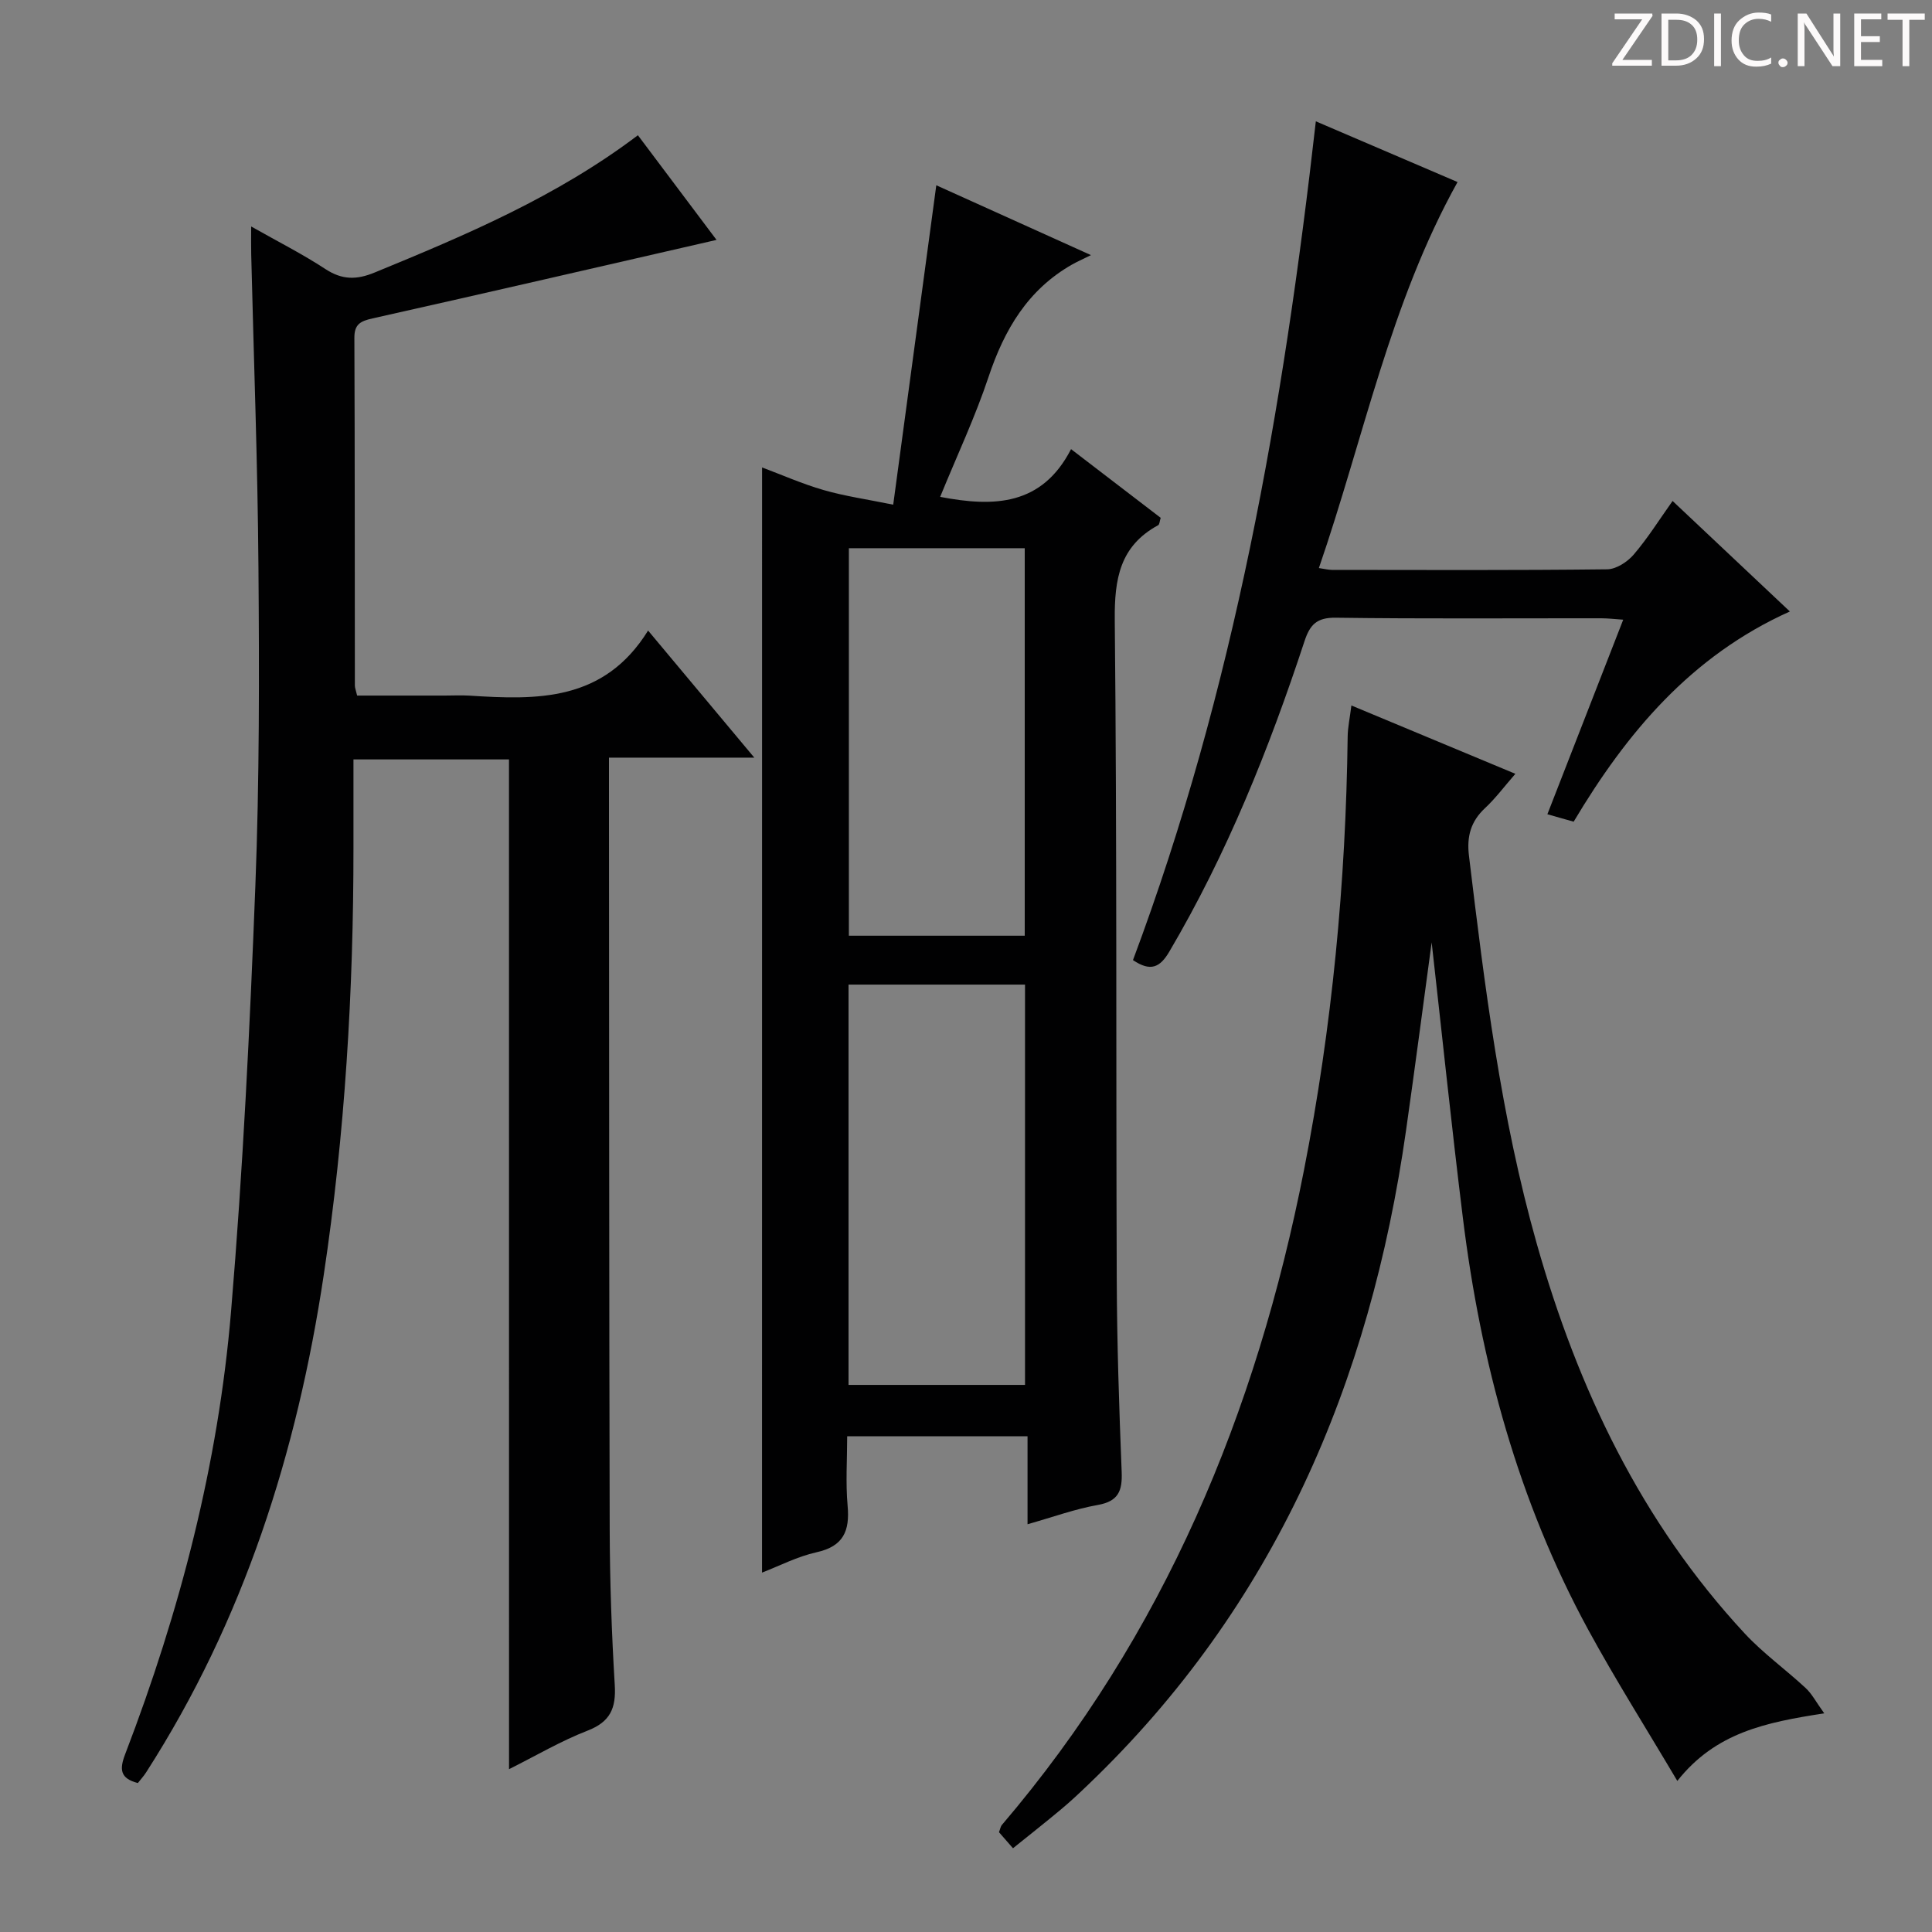 <svg enable-background="new 0 0 400 400" viewBox="0 0 400 400" xmlns="http://www.w3.org/2000/svg"><rect x="0" y="0" width="400" height="400" fill="#808080" stroke="none"/><g fill="#fcfafa"><path d="m342.2 3.2-6.3 9.2h6.1v1.2h-8.2v-.5l6.2-9.1h-5.7v-1.2h7.8v.4z"/><path d="m344 13.7v-10.9h3.1c1.6 0 3 .5 4.1 1.4 1.1 1 1.6 2.2 1.6 3.9s-.5 3-1.6 4-2.5 1.5-4.2 1.5h-3zm1.4-9.6v8.4h1.6c1.4 0 2.5-.4 3.2-1.1.8-.8 1.2-1.8 1.2-3.2s-.4-2.4-1.2-3.1-1.8-1-3.1-1z"/><path d="m356.3 2.8v10.9h-1.4v-10.9z"/><path d="m366.6 13.2c-.8.4-1.8.6-3 .6-1.6 0-2.8-.5-3.7-1.5s-1.4-2.3-1.4-3.9c0-1.7.5-3.2 1.6-4.2s2.4-1.6 4-1.6c1 0 1.9.1 2.6.4v1.5c-.8-.4-1.6-.6-2.6-.6-1.2 0-2.2.4-3 1.2s-1.1 1.9-1.1 3.3c0 1.3.4 2.3 1.1 3.1s1.6 1.1 2.8 1.1c1.1 0 2-.2 2.8-.7v1.3z"/><path d="m368.2 13c0-.3.1-.5.3-.6.2-.2.4-.3.6-.3.3 0 .5.1.7.3s.3.4.3.6-.1.5-.3.6c-.2.2-.4.3-.7.3s-.5-.1-.6-.3c-.2-.2-.3-.4-.3-.6z"/><path d="m381.1 13.7h-1.7l-5.5-8.4c-.2-.2-.3-.5-.4-.7 0 .2.1.8.1 1.5v7.6h-1.4v-10.9h1.8l5.3 8.3c.3.4.4.6.4.8 0-.3-.1-.8-.1-1.6v-7.5h1.4v10.9z"/><path d="m389.7 13.7h-5.8v-10.9h5.6v1.2h-4.2v3.5h3.9v1.2h-3.9v3.7h4.4z"/><path d="m398.4 4.1h-3.1v9.6h-1.4v-9.6h-3.1v-1.3h7.7v1.3z"/></g><path d="m105.38 157.23c-10.49 0-20.79 0-32.2 0v18.31c.01 29.64-1.75 59.16-6.16 88.47-5.51 36.67-16.54 71.44-36.74 102.9-.52.82-1.19 1.54-1.74 2.25-3.68-.95-3.84-2.82-2.62-5.99 11.35-29.59 19.28-60.11 21.92-91.69 2.46-29.29 3.89-58.69 5.03-88.07.85-21.95.81-43.95.64-65.92-.16-21.62-.98-43.24-1.5-64.86-.04-1.65-.01-3.32-.01-5.74 5.44 3.08 10.59 5.68 15.38 8.82 3.46 2.26 6.44 2.26 10.19.71 18.89-7.76 37.67-15.69 54.5-28.42 5.68 7.56 11.21 14.93 16.28 21.67-23.79 5.45-47.48 10.94-71.21 16.25-2.5.56-3.79 1.19-3.77 4.04.1 23.99.07 47.98.1 71.98 0 .48.21.95.47 2.07h18.2c1.67 0 3.34-.09 5 .01 14.03.9 27.89 1.3 37.04-13.47 7.66 9.16 14.5 17.35 21.99 26.31-10.43 0-19.83 0-30.09 0v5.64c.04 51.32.02 102.63.15 153.95.03 10.81.4 21.63 1.05 32.42.29 4.78-.91 7.61-5.63 9.44-5.53 2.14-10.7 5.2-16.26 7.98-.01-69.89-.01-139.22-.01-209.06z" fill="#010102"/><path d="m157.78 96.78c4.1 1.53 8.33 3.41 12.74 4.68 4.36 1.26 8.89 1.9 14.41 3.03 3.05-22.61 5.94-44.06 8.92-66.13 9.99 4.51 20.07 9.07 32.02 14.46-1.89.94-2.91 1.38-3.88 1.93-9.19 5.22-14.05 13.49-17.32 23.28-2.77 8.32-6.54 16.31-10.02 24.84 11.16 2.15 21.07 1.83 27.1-9.88 6.73 5.16 12.64 9.69 18.56 14.22-.22.67-.23 1.37-.53 1.53-7.93 4.31-9.06 11.11-8.98 19.61.46 45.48.24 90.97.41 136.46.05 13.31.49 26.62 1.02 39.92.16 3.93-.66 6.1-4.96 6.86-4.69.83-9.23 2.49-14.53 3.99 0-6.38 0-12.13 0-18.22-12.62 0-24.67 0-37.34 0 0 4.82-.34 9.64.09 14.39.47 5.21-.85 8.4-6.44 9.63-3.97.88-7.7 2.83-11.28 4.21.01-76.4.01-152.39.01-228.81zm17.9 189.95h36.54c0-27.78 0-55.29 0-82.88-12.39 0-24.41 0-36.54 0zm.07-93h36.41c0-26.87 0-53.56 0-80.23-12.35 0-24.27 0-36.41 0z" fill="#010102"/><path d="m377.69 354.73c-12.22 1.88-22.5 3.99-30.42 13.99-6.46-10.91-12.8-20.94-18.46-31.33-14.47-26.61-22.25-55.35-25.94-85.26-2.38-19.28-4.38-38.6-6.46-57.02-1.68 12.37-3.42 25.68-5.31 38.97-7.43 52.21-27.18 98.45-65.86 135.47-1.8 1.73-3.62 3.44-5.54 5.04-3.18 2.66-6.45 5.23-9.97 8.07-1.07-1.23-1.99-2.28-2.9-3.32.25-.65.32-1.19.62-1.53 33.57-39.34 52.68-85.34 62.54-135.62 5.81-29.61 8.65-59.51 9.03-89.67.02-1.93.45-3.85.77-6.46 11.59 4.83 22.55 9.4 33.95 14.15-2.32 2.66-4.11 5.08-6.28 7.1-2.95 2.75-3.81 5.87-3.33 9.84 3.26 27.05 6.6 54.08 14.05 80.38 8.5 29.98 21.62 57.58 43.04 80.66 3.83 4.12 8.49 7.46 12.63 11.31 1.28 1.18 2.11 2.83 3.84 5.23z" fill="#010102"/><path d="m272.43 25.12c9.8 4.2 19.37 8.3 29.34 12.57-13.97 25.11-19.41 52.94-28.71 79.92 1.21.18 1.95.37 2.69.38 19 .02 38 .1 56.99-.12 1.87-.02 4.19-1.52 5.49-3.04 2.9-3.38 5.28-7.2 8.06-11.11 8.11 7.64 15.96 15.03 24.28 22.88-20.44 9.19-33.76 25.07-44.76 43.52-.99-.28-1.74-.49-2.49-.7-.79-.22-1.58-.45-2.95-.84 5.2-13.35 10.35-26.56 15.7-40.28-1.75-.12-3.15-.29-4.54-.29-18.33-.02-36.67.13-54.99-.12-3.96-.05-5.35 1.48-6.47 4.9-7.34 22.28-16.03 43.97-27.99 64.26-1.92 3.25-3.85 4.19-7.51 1.73 20.91-55.87 31.12-114.11 37.86-173.66z" fill="#010102"/></svg>